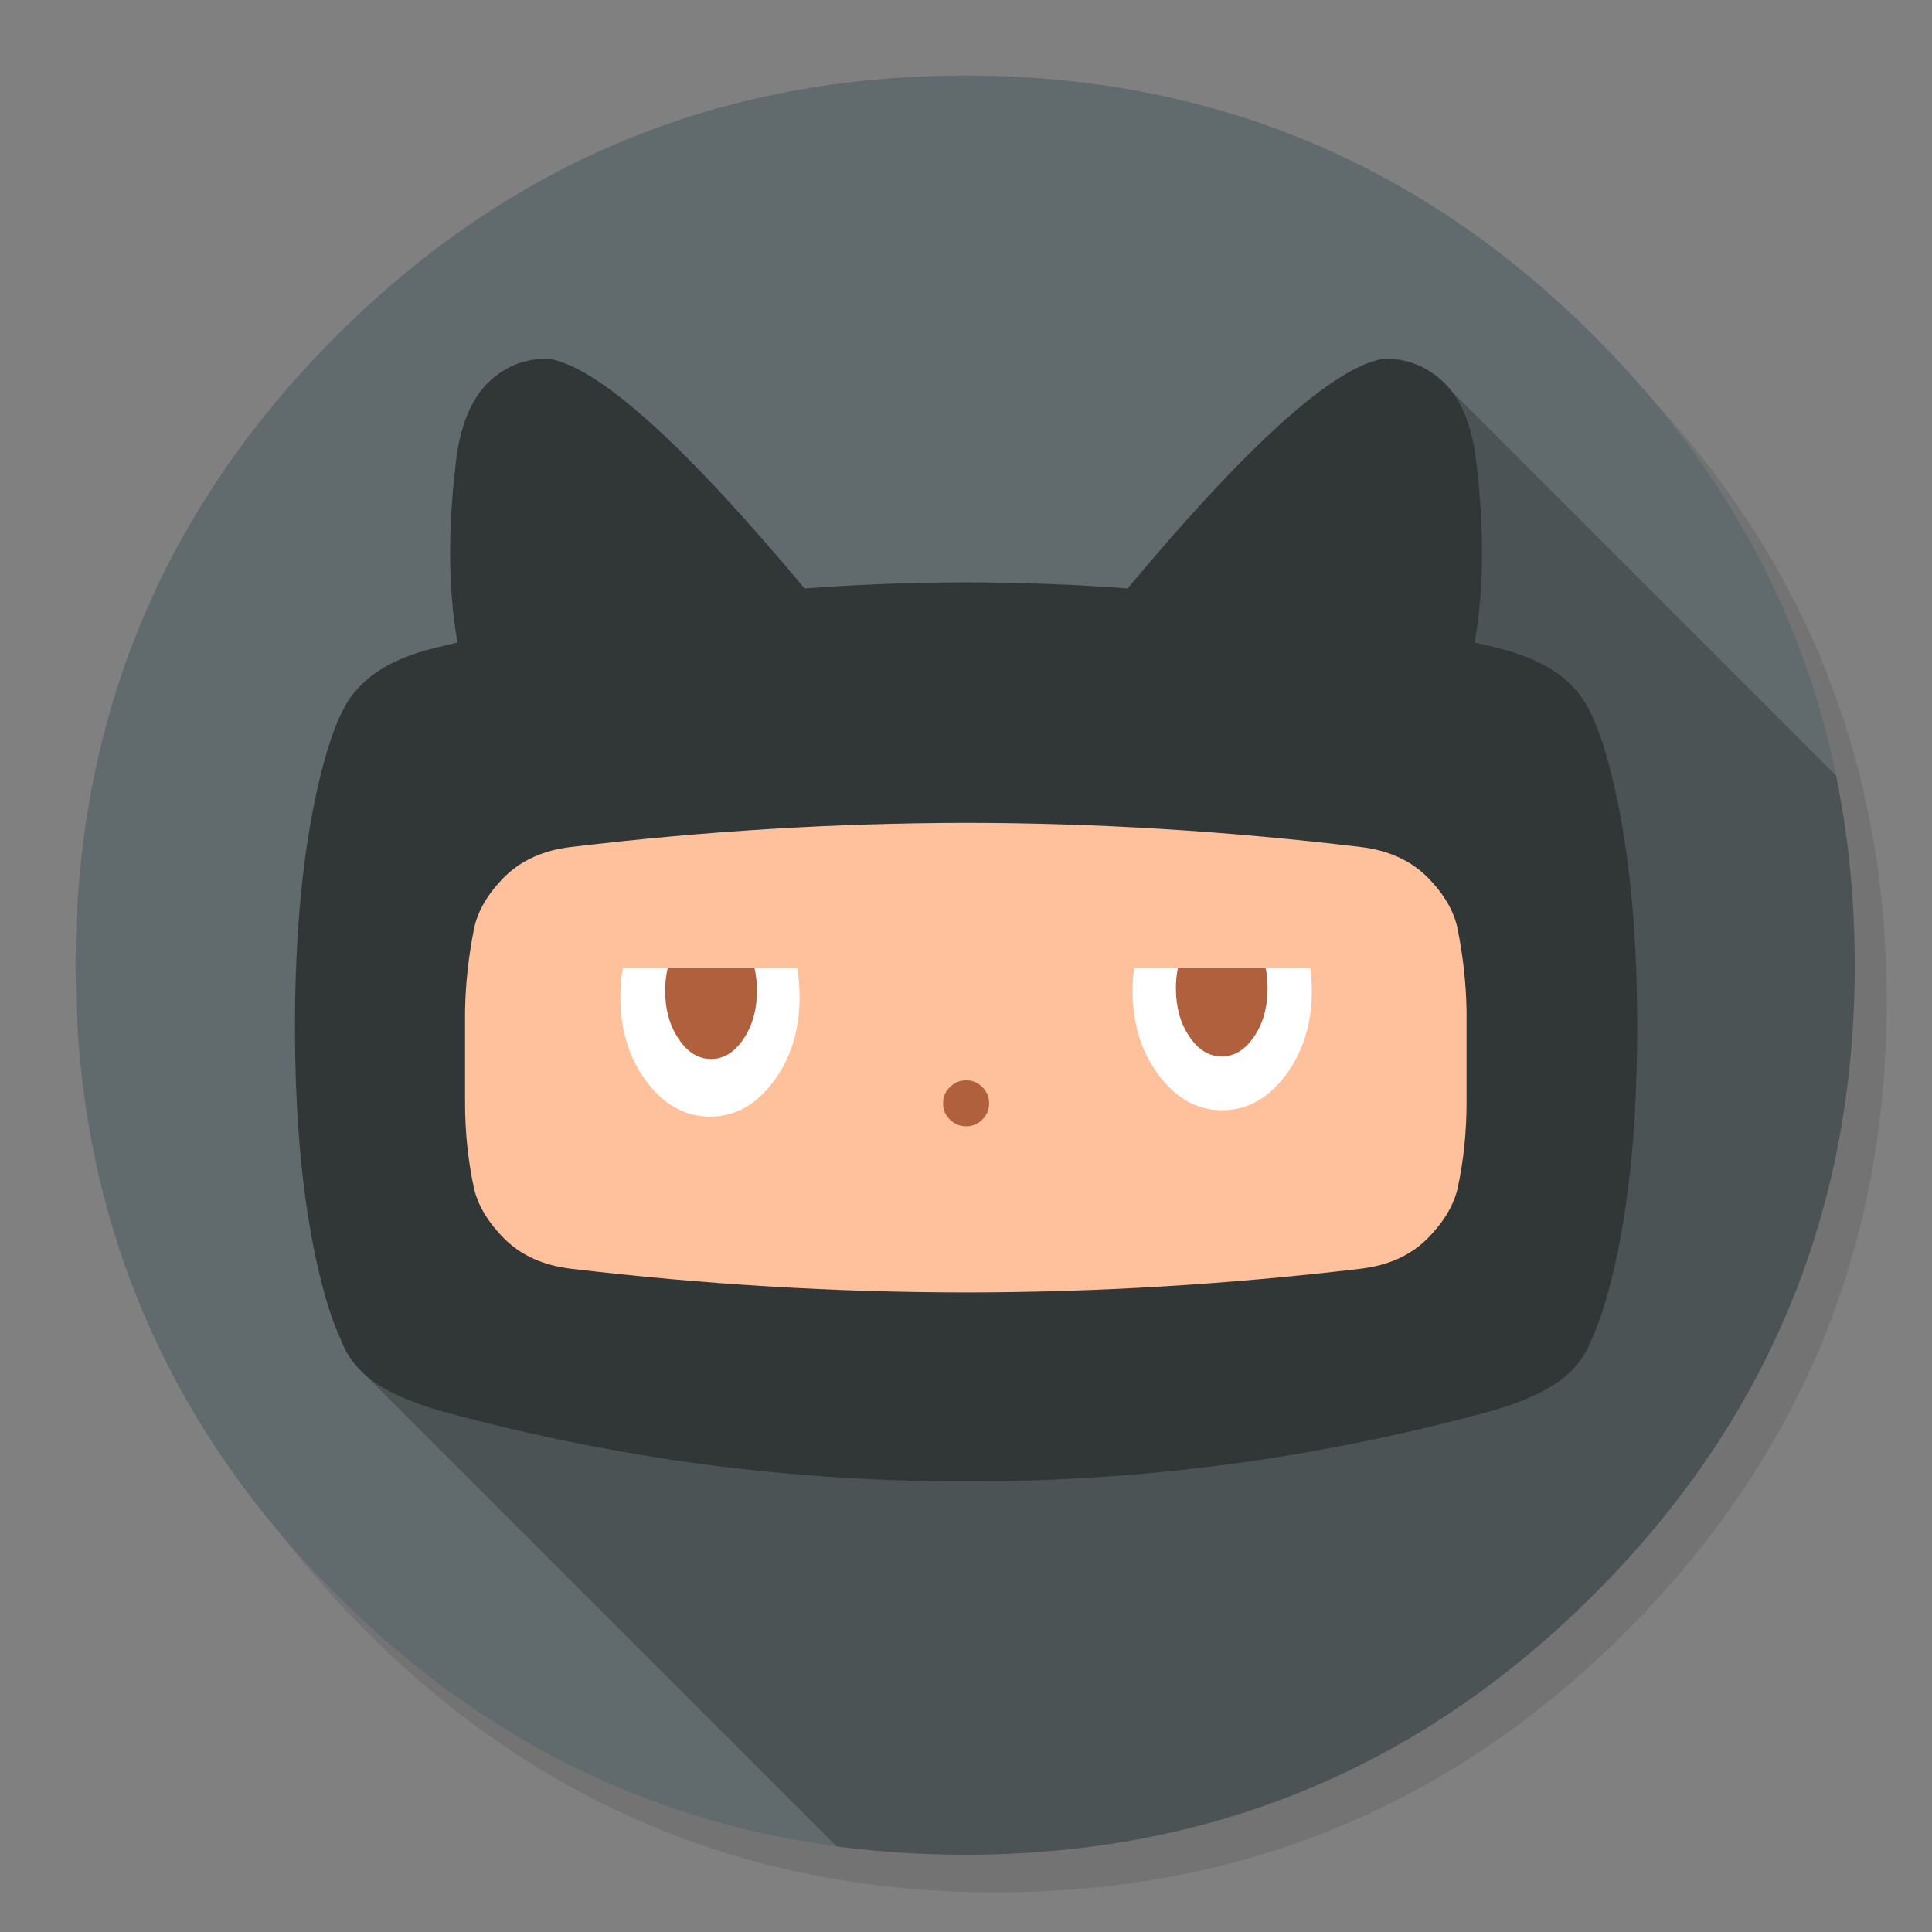 <?xml version="1.0" encoding="utf-8"?>
<!-- Generator: flash2svg, http://dissentgraphics.com/tools/flash2svg -->
<svg xmlns:xlink="http://www.w3.org/1999/xlink" id="GITHUB-SAD-Alt" image-rendering="optimizeSpeed" baseProfile="basic" version="1.1" style="background-color:#ffffff" x="0px" y="0px" width="1024px" height="1024px" viewBox="0 0 1024 1024" enable-background="new 0 0 1024 1024" xmlns="http://www.w3.org/2000/svg">
  <rect x="0" y="0" width="1024" height="1024" fill="#808080" stroke="none"/>
  <defs transform="matrix(1 0 0 1 0 0) "/>
  <g id="shadow">
    <g id="shape">
      <path id="path" fill="#000000" fill-opacity="0.098" d="M965.65,350.3 Q957.05,329.45 946.25,309.45 C942.2,301.9 937.9,294.4 933.35,287.05 913.8,255.35 889.95,225.4 861.8,197.25 769.65,105.1 658.35,59 528,59 397.65,59 286.4,105.1 194.25,197.25 102.1,289.4 56,400.65 56,531 56,661.35 102.1,772.65 194.25,864.8 286.4,956.95 397.65,1003 528,1003 658.35,1003 769.65,956.95 861.8,864.8 912.55,814 949.35,757.4 972.15,695.05 990.7,644.2 1000,589.55 1000,531 1000,486.1 994.55,443.45 983.6,403.05 982.35,398.5 981.05,393.95 979.7,389.45 975.6,376.15 970.9,363.1 965.65,350.3z"/>
    </g>
  </g>
  <g id="Calque.__203">
    <g id="shape2">
      <path id="path1" fill="#4B5355" fill-opacity="1" d="M983.05,511.55 Q983.05,459.177 973.125,410.925 L762.05,199.85 191.05,726.35 443.3,978.6 C465.45,981.55 488.2,983.05 511.55,983.05 641.75,983.05 752.9,937 844.95,844.95 937,752.9 983.05,641.75 983.05,511.55z"/>
      <path id="path2" fill="#616B6D" fill-opacity="1" d="M762.05,199.85 L973.125,410.925 L973.15,410.95 C955.1,323.1 912.35,245.5 844.95,178.15 752.9,86.1 641.75,40.05 511.55,40.05 381.3,40.05 270.2,86.1 178.15,178.15 86.1,270.2 40.05,381.3 40.05,511.55 40.05,641.75 86.1,752.9 178.15,844.95 253.7,920.5 342.05,965.05 443.3,978.6 L191.05,726.35 762.05,199.85z"/>
    </g>
  </g>
  <g id="brush.__20copy">
    <g id="shape6">
      <path id="path3" fill="#313637" fill-opacity="1" d="M782.4,244.35 Q779.05,216.55 765.8,203.25 C756.95,194.45 746.3,190.05 733.85,190.05 707.6,193.9 662.2,234.6 597.65,311.9 569.1,309.75 540.6,308.7 512.05,308.65 483.5,308.7 455,309.75 426.45,311.9 361.9,234.6 316.5,193.9 290.3,190.05 277.8,190.05 267.15,194.45 258.3,203.25 249.5,212.15 243.95,225.85 241.7,244.35 237.3,280.65 237.55,312.75 242.5,340.55 238.4,341.55 234.3,342.5 230.15,343.5 213.15,347.7 200.25,354.2 191.4,363.05 190.7,363.8 189.95,364.5 189.35,365.25 181.75,373 175.05,389.2 169.15,414 160.6,450 156.35,493.45 156.35,544.35 156.35,595.25 160.6,638.65 169.15,674.7 172.75,689.7 176.6,701.55 180.8,710.3 182.95,716.35 186.5,721.8 191.4,726.7 200.25,735.6 215.45,742.95 236.95,748.75 327.65,773.25 419.35,785.3 512.05,785.15 604.75,785.3 696.45,773.25 787.15,748.75 808.7,742.95 823.85,735.6 832.7,726.7 837.6,721.8 841.15,716.35 843.4,710.3 847.5,701.55 851.4,689.7 854.95,674.7 863.5,638.65 867.75,595.25 867.75,544.35 867.75,493.45 863.5,450 854.95,414 849.1,389.2 842.35,373 834.75,365.25 834.15,364.5 833.5,363.8 832.7,363.05 823.85,354.2 810.95,347.7 793.95,343.5 789.8,342.5 785.7,341.55 781.6,340.55 786.55,312.75 786.8,280.65 782.4,244.35z"/>
    </g>
  </g>
  <g id="Calque.__204">
    <g id="Symbole.__203_1" overflow="visible">
      <g id="Calque.__206">
        <g id="shape20">
          <path id="path13" fill="#FFC09C" fill-opacity="1" d="M772.563,492.288 C770.64,482.843 765.267,473.681 756.445,464.802 747.565,455.979 735.802,450.663 721.041,448.91 650.686,440.483 581.01,436.185 512.013,436.129 511.957,436.129 511.843,436.129 511.787,436.129 442.79,436.242 373.114,440.483 302.759,448.91 287.998,450.663 276.235,455.979 267.355,464.802 258.533,473.681 253.16,482.843 251.237,492.288 248.296,507.105 246.713,521.64 246.487,535.948 246.487,536.118 246.487,536.231 246.487,536.401 246.487,553.367 246.487,570.391 246.487,584.36 246.487,599.743 248.014,614.617 251.068,629.151 Q254.122,643.347 267.355,656.581 C276.235,665.46 287.998,670.719 302.759,672.473 372.944,680.786 442.62,684.971 511.787,685.028 511.843,685.028 511.957,685.028 512.013,685.028 581.18,684.971 650.856,680.786 721.041,672.473 735.802,670.719 747.565,665.46 756.445,656.581 765.267,647.758 770.696,638.596 772.732,629.151 775.786,614.617 777.313,599.743 777.313,584.36 777.313,570.391 777.313,553.367 777.313,536.401 777.313,536.231 777.313,536.118 777.313,535.948 777.087,521.64 775.504,507.105 772.563,492.288z"/>
        </g>
      </g>
    </g>
  </g>
  <g id="brush">
    <g id="shape8">
      <path id="path4" fill="#FFFFFF" fill-opacity="1" d="M695.3,525.15 C695.3,521 695.05,517.05 694.5,513.05 L601.1,513.05 C600.55,517.2 600.3,521.1 600.3,525.15 600.3,542.6 604.9,557.55 614.2,569.9 623.45,582.3 634.65,588.45 647.75,588.45 660.9,588.45 672.1,582.3 681.4,569.9 690.65,557.55 695.3,542.6 695.3,525.15z M330.15,513.05 C329.2,518.25 328.8,523.25 328.8,528.5 328.8,545.95 333.45,560.9 342.7,573.3 352,585.65 363.2,591.85 376.35,591.85 Q396.05,591.85 409.9,573.3 C419.2,560.9 423.8,545.95 423.8,528.5 423.8,523.2 423.35,518.1 422.5,513.05 L422.475,513.05 L330.125,513.05z"/>
    </g>
  </g>
  <g id="ruler">
    <g id="shape12">
      <path id="path7" fill="#B1603D" fill-opacity="1" d="M512.05,572.6 C508.7,572.6 505.8,573.8 503.45,576.2 501.05,578.55 499.85,581.45 499.85,584.8 499.85,588.15 501.05,591 503.45,593.4 505.8,595.75 508.7,596.95 512.05,596.95 515.4,596.95 518.3,595.75 520.65,593.4 523.05,591 524.25,588.15 524.25,584.8 524.25,581.45 523.05,578.55 520.65,576.2 518.3,573.8 515.4,572.6 512.05,572.6z M671.85,523.75 Q671.85,518.087 670.825,513.05 L624.275,513.05 L624.3,513.05 C623.6,516.4 623.25,520 623.25,523.75 623.25,533.75 625.6,542.3 630.35,549.35 635.1,556.4 640.85,559.95 647.55,559.95 654.25,559.95 660,556.4 664.75,549.35 669.5,542.3 671.85,533.75 671.85,523.75z M401.2,525.15 C401.2,520.85 400.75,516.8 399.9,513.05 L399.875,513.05 L353.875,513.05 L353.9,513.05 C353,516.8 352.55,520.85 352.55,525.15 352.55,535.1 354.95,543.65 359.7,550.7 364.45,557.75 370.15,561.3 376.9,561.3 383.6,561.3 389.3,557.75 394.05,550.7 398.8,543.65 401.2,535.1 401.2,525.15z"/>
    </g>
  </g>
</svg>